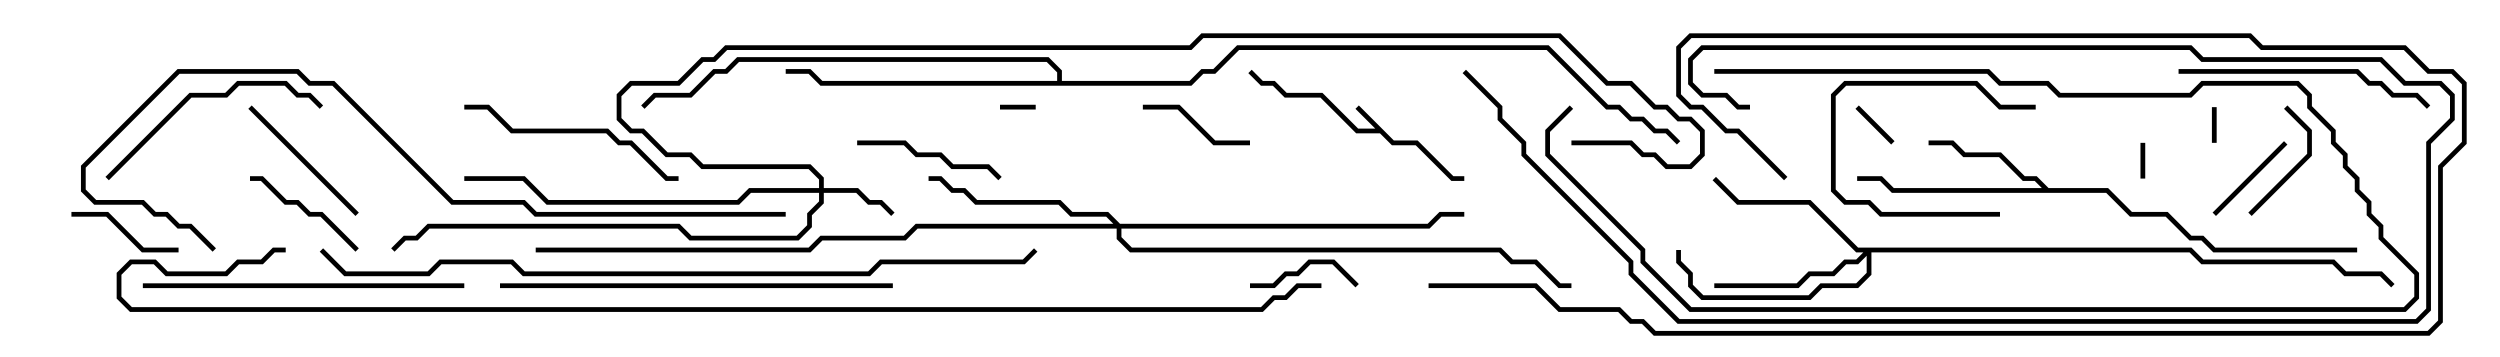 <svg version="1.1" width="105" height="15" xmlns="http://www.w3.org/2000/svg"><path d="M58.541,5.9L59.541,5.9L61.041,7.4L61.5,7.4L61.5,7.6L60.959,7.6L59.459,6.1L58.459,6.1L57.959,5.6L56.959,5.6L55.459,4.1L53.959,4.1L53.459,3.6L52.959,3.6L52.429,3.071L52.571,2.929L53.041,3.4L53.541,3.4L54.041,3.9L55.541,3.9L57.041,5.4L57.759,5.4L56.929,4.571L57.071,4.429z" stroke="none"/><path d="M86.041,7.9L88.541,7.9L89.541,8.9L91.041,8.9L92.041,9.9L92.541,9.9L93.041,10.4L99,10.4L99,10.6L92.959,10.6L92.459,10.1L91.959,10.1L90.959,9.1L89.459,9.1L88.459,8.1L79.459,8.1L78.959,7.6L78,7.6L78,7.4L79.041,7.4L79.541,7.9L85.759,7.9L85.459,7.6L84.959,7.6L83.959,6.6L82.459,6.6L81.959,6.1L81,6.1L81,5.9L82.041,5.9L82.541,6.4L84.041,6.4L85.041,7.4L85.541,7.4z" stroke="none"/><path d="M44.4,3.4L44.4,3.041L43.959,2.6L31.041,2.6L30.541,3.1L30.041,3.1L29.041,4.1L27.541,4.1L27.071,4.571L26.929,4.429L27.459,3.9L28.959,3.9L29.959,2.9L30.459,2.9L30.959,2.4L44.041,2.4L44.6,2.959L44.6,3.4L49.959,3.4L50.459,2.9L50.959,2.9L51.959,1.9L65.041,1.9L67.541,4.4L68.041,4.4L68.541,4.9L69.041,4.9L69.541,5.4L70.041,5.4L70.571,5.929L70.429,6.071L69.959,5.6L69.459,5.6L68.959,5.1L68.459,5.1L67.959,4.6L67.459,4.6L64.959,2.1L52.041,2.1L51.041,3.1L50.541,3.1L50.041,3.6L34.459,3.6L33.959,3.1L33,3.1L33,2.9L34.041,2.9L34.541,3.4z" stroke="none"/><path d="M34.4,7.9L34.4,7.541L33.959,7.1L29.459,7.1L28.959,6.6L27.959,6.6L26.959,5.6L26.459,5.6L25.9,5.041L25.9,3.959L26.459,3.4L28.459,3.4L29.459,2.4L29.959,2.4L30.459,1.9L49.959,1.9L50.459,1.4L65.541,1.4L67.541,3.4L68.541,3.4L69.541,4.4L70.041,4.4L70.541,4.9L71.041,4.9L71.6,5.459L71.6,6.541L71.041,7.1L69.959,7.1L69.459,6.6L68.959,6.6L68.459,6.1L66,6.1L66,5.9L68.541,5.9L69.041,6.4L69.541,6.4L70.041,6.9L70.959,6.9L71.4,6.459L71.4,5.541L70.959,5.1L70.459,5.1L69.959,4.6L69.459,4.6L68.459,3.6L67.459,3.6L65.459,1.6L50.541,1.6L50.041,2.1L30.541,2.1L30.041,2.6L29.541,2.6L28.541,3.6L26.541,3.6L26.1,4.041L26.1,4.959L26.541,5.4L27.041,5.4L28.041,6.4L29.041,6.4L29.541,6.9L34.041,6.9L34.6,7.459L34.6,7.9L36.041,7.9L36.541,8.4L37.041,8.4L37.571,8.929L37.429,9.071L36.959,8.6L36.459,8.6L35.959,8.1L34.6,8.1L34.6,8.541L34.1,9.041L34.1,9.541L33.541,10.1L28.959,10.1L28.459,9.6L18.041,9.6L17.541,10.1L17.041,10.1L16.571,10.571L16.429,10.429L16.959,9.9L17.459,9.9L17.959,9.4L28.541,9.4L29.041,9.9L33.459,9.9L33.9,9.459L33.9,8.959L34.4,8.459L34.4,8.1L31.541,8.1L31.041,8.6L22.959,8.6L21.959,7.6L19.5,7.6L19.5,7.4L22.041,7.4L23.041,8.4L30.959,8.4L31.459,7.9z" stroke="none"/><path d="M92.041,10.4L92.541,10.9L98.041,10.9L98.541,11.4L100.041,11.4L100.571,11.929L100.429,12.071L99.959,11.6L98.459,11.6L97.959,11.1L92.459,11.1L91.959,10.6L78.6,10.6L78.6,11.541L78.041,12.1L76.541,12.1L76.041,12.6L71.459,12.6L70.9,12.041L70.9,11.541L70.4,11.041L70.4,10.5L70.6,10.5L70.6,10.959L71.1,11.459L71.1,11.959L71.541,12.4L75.959,12.4L76.459,11.9L77.959,11.9L78.4,11.459L78.4,10.741L78.041,11.1L77.541,11.1L77.041,11.6L76.041,11.6L75.541,12.1L72,12.1L72,11.9L75.459,11.9L75.959,11.4L76.959,11.4L77.459,10.9L77.959,10.9L78.259,10.6L77.959,10.6L75.959,8.6L72.959,8.6L71.929,7.571L72.071,7.429L73.041,8.4L76.041,8.4L78.041,10.4z" stroke="none"/><path d="M47.041,9.4L59.959,9.4L60.459,8.9L61.5,8.9L61.5,9.1L60.541,9.1L60.041,9.6L47.1,9.6L47.1,9.959L47.541,10.4L63.041,10.4L63.541,10.9L64.541,10.9L65.541,11.9L66,11.9L66,12.1L65.459,12.1L64.459,11.1L63.459,11.1L62.959,10.6L47.459,10.6L46.9,10.041L46.9,9.6L38.541,9.6L38.041,10.1L34.541,10.1L34.041,10.6L22.5,10.6L22.5,10.4L33.959,10.4L34.459,9.9L37.959,9.9L38.459,9.4L46.759,9.4L46.459,9.1L44.959,9.1L44.459,8.6L40.959,8.6L40.459,8.1L39.959,8.1L39.459,7.6L39,7.6L39,7.4L39.541,7.4L40.041,7.9L40.541,7.9L41.041,8.4L44.541,8.4L45.041,8.9L46.541,8.9z" stroke="none"/><path d="M92.9,4.5L93.1,4.5L93.1,6L92.9,6z" stroke="none"/><path d="M89.9,6L90.1,6L90.1,7.5L89.9,7.5z" stroke="none"/><path d="M42,4.6L42,4.4L43.5,4.4L43.5,4.6z" stroke="none"/><path d="M77.929,4.571L78.071,4.429L79.571,5.929L79.429,6.071z" stroke="none"/><path d="M93.071,9.071L92.929,8.929L95.929,5.929L96.071,6.071z" stroke="none"/><path d="M57.071,11.929L56.929,12.071L55.959,11.1L55.041,11.1L54.541,11.6L54.041,11.6L53.541,12.1L52.5,12.1L52.5,11.9L53.459,11.9L53.959,11.4L54.459,11.4L54.959,10.9L56.041,10.9z" stroke="none"/><path d="M84,8.9L84,9.1L78.959,9.1L78.459,8.6L77.459,8.6L76.9,8.041L76.9,3.959L77.459,3.4L83.041,3.4L84.041,4.4L85.5,4.4L85.5,4.6L83.959,4.6L82.959,3.6L77.541,3.6L77.1,4.041L77.1,7.959L77.541,8.4L78.541,8.4L79.041,8.9z" stroke="none"/><path d="M7.5,10.4L7.5,10.6L5.959,10.6L4.459,9.1L3,9.1L3,8.9L4.541,8.9L6.041,10.4z" stroke="none"/><path d="M94.571,9.071L94.429,8.929L96.9,6.459L96.9,5.541L95.929,4.571L96.071,4.429L97.1,5.459L97.1,6.541z" stroke="none"/><path d="M52.5,5.9L52.5,6.1L50.959,6.1L49.459,4.6L48,4.6L48,4.4L49.541,4.4L51.041,5.9z" stroke="none"/><path d="M15.071,10.429L14.929,10.571L13.459,9.1L12.959,9.1L12.459,8.6L11.959,8.6L10.959,7.6L10.5,7.6L10.5,7.4L11.041,7.4L12.041,8.4L12.541,8.4L13.041,8.9L13.541,8.9z" stroke="none"/><path d="M65.929,4.429L66.071,4.571L65.1,5.541L65.1,6.459L69.1,10.459L69.1,10.959L71.041,12.9L100.959,12.9L101.4,12.459L101.4,11.541L99.9,10.041L99.9,9.541L99.4,9.041L99.4,8.541L98.9,8.041L98.9,7.541L98.4,7.041L98.4,6.541L97.9,6.041L97.9,5.541L96.9,4.541L96.9,4.041L96.459,3.6L92.541,3.6L92.041,4.1L86.459,4.1L85.959,3.6L83.959,3.6L83.459,3.1L72,3.1L72,2.9L83.541,2.9L84.041,3.4L86.041,3.4L86.541,3.9L91.959,3.9L92.459,3.4L96.541,3.4L97.1,3.959L97.1,4.459L98.1,5.459L98.1,5.959L98.6,6.459L98.6,6.959L99.1,7.459L99.1,7.959L99.6,8.459L99.6,8.959L100.1,9.459L100.1,9.959L101.6,11.459L101.6,12.541L101.041,13.1L70.959,13.1L68.9,11.041L68.9,10.541L64.9,6.541L64.9,5.459z" stroke="none"/><path d="M36,6.1L36,5.9L38.041,5.9L38.541,6.4L39.541,6.4L40.041,6.9L41.541,6.9L42.071,7.429L41.929,7.571L41.459,7.1L39.959,7.1L39.459,6.6L38.459,6.6L37.959,6.1z" stroke="none"/><path d="M10.429,4.571L10.571,4.429L15.071,8.929L14.929,9.071z" stroke="none"/><path d="M19.5,4.6L19.5,4.4L20.541,4.4L21.541,5.4L25.541,5.4L26.041,5.9L26.541,5.9L28.041,7.4L28.5,7.4L28.5,7.6L27.959,7.6L26.459,6.1L25.959,6.1L25.459,5.6L21.459,5.6L20.459,4.6z" stroke="none"/><path d="M4.571,7.571L4.429,7.429L7.959,3.9L9.459,3.9L9.959,3.4L12.041,3.4L12.541,3.9L13.041,3.9L13.571,4.429L13.429,4.571L12.959,4.1L12.459,4.1L11.959,3.6L10.041,3.6L9.541,4.1L8.041,4.1z" stroke="none"/><path d="M91.5,3.1L91.5,2.9L99.041,2.9L99.541,3.4L100.041,3.4L100.541,3.9L101.541,3.9L102.071,4.429L101.929,4.571L101.459,4.1L100.459,4.1L99.959,3.6L99.459,3.6L98.959,3.1z" stroke="none"/><path d="M61.429,3.071L61.571,2.929L63.1,4.459L63.1,4.959L64.1,5.959L64.1,6.459L68.6,10.959L68.6,11.459L70.541,13.4L101.459,13.4L101.9,12.959L101.9,5.959L102.9,4.959L102.9,4.041L102.459,3.6L100.959,3.6L99.959,2.6L92.459,2.6L91.959,2.1L71.541,2.1L71.1,2.541L71.1,3.459L71.541,3.9L72.541,3.9L73.041,4.4L73.5,4.4L73.5,4.6L72.959,4.6L72.459,4.1L71.459,4.1L70.9,3.541L70.9,2.459L71.459,1.9L92.041,1.9L92.541,2.4L100.041,2.4L101.041,3.4L102.541,3.4L103.1,3.959L103.1,5.041L102.1,6.041L102.1,13.041L101.541,13.6L70.459,13.6L68.4,11.541L68.4,11.041L63.9,6.541L63.9,6.041L62.9,5.041L62.9,4.541z" stroke="none"/><path d="M6,12.1L6,11.9L19.5,11.9L19.5,12.1z" stroke="none"/><path d="M60,12.1L60,11.9L64.541,11.9L65.541,12.9L68.041,12.9L68.541,13.4L69.041,13.4L69.541,13.9L101.959,13.9L102.4,13.459L102.4,6.959L103.4,5.959L103.4,3.541L102.959,3.1L101.959,3.1L100.959,2.1L94.959,2.1L94.459,1.6L71.041,1.6L70.6,2.041L70.6,3.959L71.041,4.4L71.541,4.4L72.541,5.4L73.041,5.4L75.071,7.429L74.929,7.571L72.959,5.6L72.459,5.6L71.459,4.6L70.959,4.6L70.4,4.041L70.4,1.959L70.959,1.4L94.541,1.4L95.041,1.9L101.041,1.9L102.041,2.9L103.041,2.9L103.6,3.459L103.6,6.041L102.6,7.041L102.6,13.541L102.041,14.1L69.459,14.1L68.959,13.6L68.459,13.6L67.959,13.1L65.459,13.1L64.459,12.1z" stroke="none"/><path d="M37.5,11.9L37.5,12.1L21,12.1L21,11.9z" stroke="none"/><path d="M9.071,10.429L8.929,10.571L7.959,9.6L7.459,9.6L6.959,9.1L6.459,9.1L5.959,8.6L3.959,8.6L3.4,8.041L3.4,6.959L7.459,2.9L12.541,2.9L13.041,3.4L14.041,3.4L19.041,8.4L22.041,8.4L22.541,8.9L33,8.9L33,9.1L22.459,9.1L21.959,8.6L18.959,8.6L13.959,3.6L12.959,3.6L12.459,3.1L7.541,3.1L3.6,7.041L3.6,7.959L4.041,8.4L6.041,8.4L6.541,8.9L7.041,8.9L7.541,9.4L8.041,9.4z" stroke="none"/><path d="M13.429,10.571L13.571,10.429L14.541,11.4L17.959,11.4L18.459,10.9L21.541,10.9L22.041,11.4L36.459,11.4L36.959,10.9L42.959,10.9L43.429,10.429L43.571,10.571L43.041,11.1L37.041,11.1L36.541,11.6L21.959,11.6L21.459,11.1L18.541,11.1L18.041,11.6L14.459,11.6z" stroke="none"/><path d="M12,10.4L12,10.6L11.541,10.6L11.041,11.1L10.041,11.1L9.541,11.6L6.959,11.6L6.459,11.1L5.541,11.1L5.1,11.541L5.1,12.459L5.541,12.9L52.959,12.9L53.459,12.4L53.959,12.4L54.459,11.9L55.5,11.9L55.5,12.1L54.541,12.1L54.041,12.6L53.541,12.6L53.041,13.1L5.459,13.1L4.9,12.541L4.9,11.459L5.459,10.9L6.541,10.9L7.041,11.4L9.459,11.4L9.959,10.9L10.959,10.9L11.459,10.4z" stroke="none"/></svg>